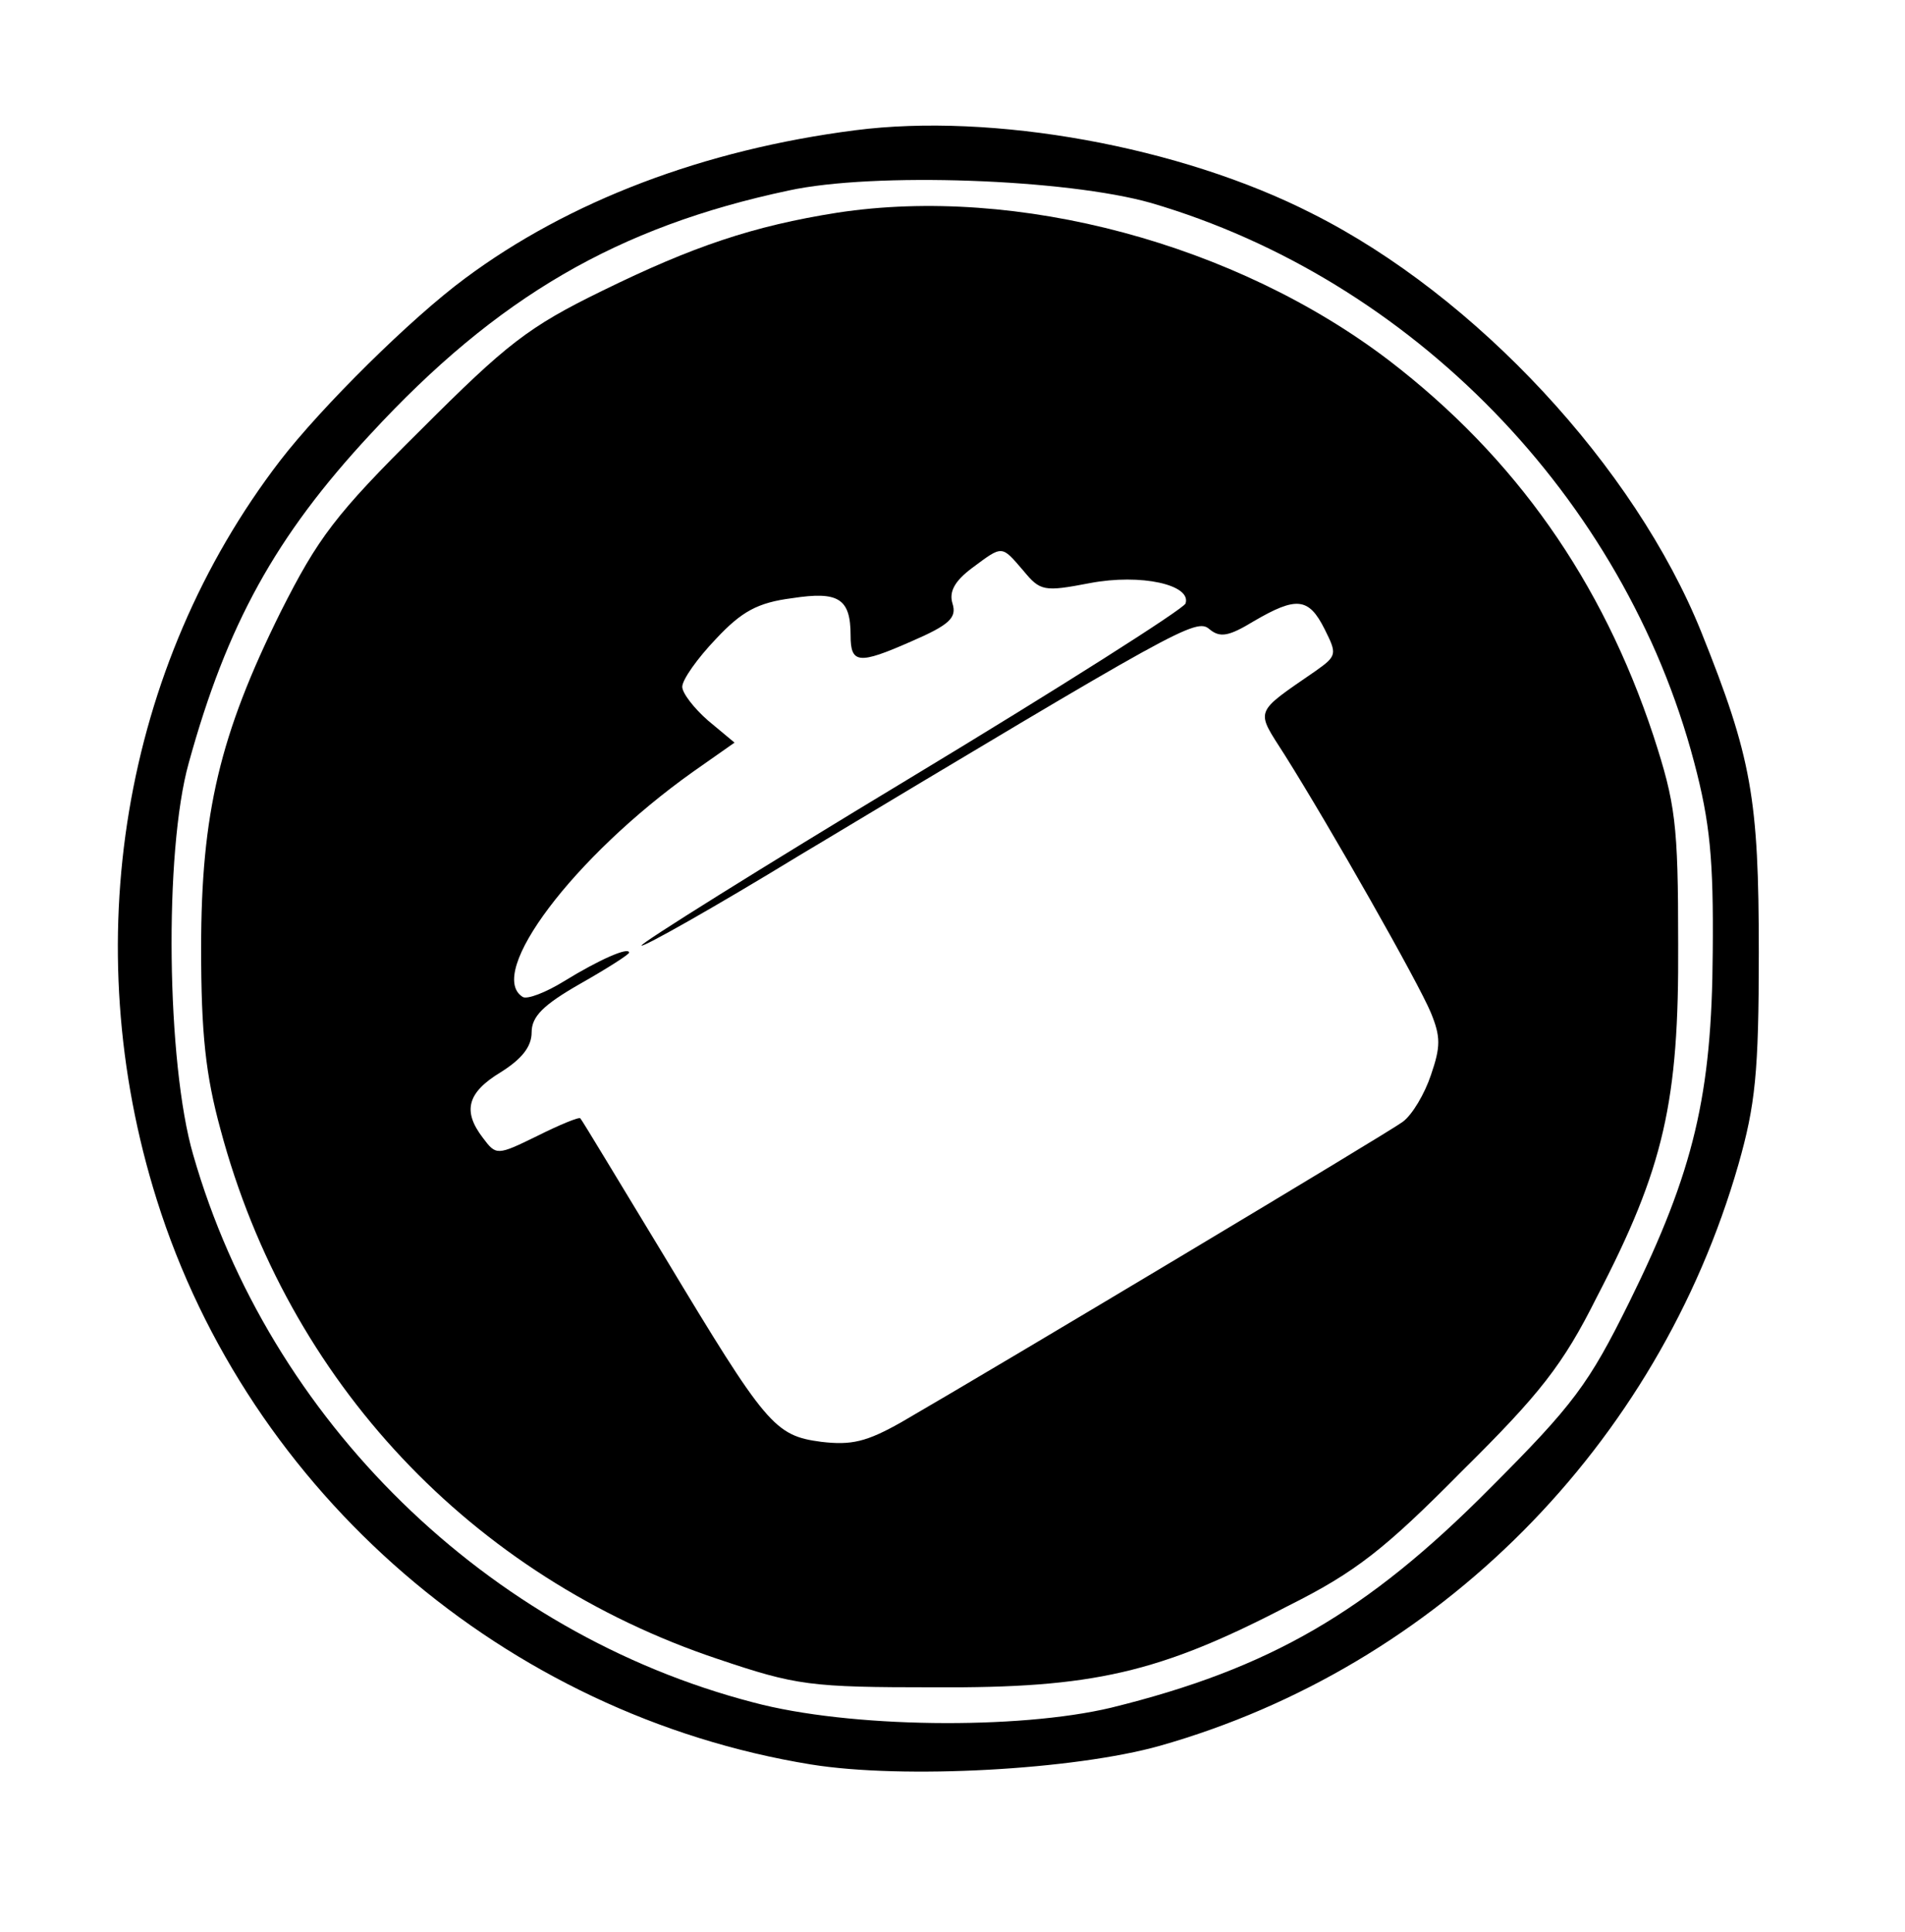 <?xml version="1.0" standalone="no"?>
<!DOCTYPE svg PUBLIC "-//W3C//DTD SVG 20010904//EN"
 "http://www.w3.org/TR/2001/REC-SVG-20010904/DTD/svg10.dtd">
<svg version="1.0" xmlns="http://www.w3.org/2000/svg"
 width="215pt" height="218pt" viewBox="0 0 215 218"
 preserveAspectRatio="xMidYMid meet">
<g transform="translate(0,218) scale(0.1,-0.1)"
fill="#000000" stroke="none">
<path d="M965 2033 c-171 -22 -323 -80 -440 -167 -61 -45 -162 -145 -209 -206
-178 -232 -230 -545 -139 -834 104 -331 394 -581 738 -637 105 -17 298 -6 394
21 314 89 562 339 653 656 19 67 23 103 23 239 0 174 -8 220 -65 362 -75 186
-254 379 -439 472 -149 76 -361 114 -516 94z m334 -82 c294 -86 534 -332 613
-631 18 -68 22 -110 21 -215 -1 -160 -21 -246 -94 -394 -46 -93 -63 -116 -158
-211 -138 -139 -248 -203 -427 -247 -105 -25 -296 -23 -404 6 -300 78 -546
318 -632 618 -30 103 -33 342 -5 442 43 156 98 256 205 371 143 155 279 234
472 275 96 21 314 13 409 -14z"/>
<path d="M945 1940 c-95 -15 -163 -38 -265 -88 -84 -41 -108 -60 -205 -157
-97 -96 -116 -122 -158 -205 -69 -139 -90 -228 -90 -380 0 -96 5 -143 22 -205
76 -284 283 -504 561 -597 89 -30 104 -32 245 -32 178 -1 253 16 399 92 76 38
109 64 196 152 88 87 114 120 152 196 76 146 93 221 92 399 0 136 -3 158 -28
235 -58 175 -156 314 -298 423 -173 132 -420 198 -623 167z m210 -404 c19 -23
23 -24 75 -14 58 11 115 -2 108 -23 -2 -6 -142 -95 -311 -197 -169 -102 -305
-187 -303 -189 2 -2 82 43 177 101 430 258 449 269 464 256 12 -10 22 -8 50 9
48 28 62 27 80 -9 14 -28 14 -30 -10 -47 -71 -49 -68 -43 -35 -95 51 -81 151
-257 165 -291 11 -27 11 -38 0 -70 -7 -21 -21 -45 -32 -53 -16 -12 -452 -273
-566 -339 -39 -22 -56 -26 -90 -22 -53 7 -62 18 -177 209 -51 84 -93 154 -95
156 -1 2 -23 -7 -49 -20 -45 -22 -46 -22 -61 -2 -23 30 -18 51 20 74 24 15 35
29 35 45 0 18 13 31 55 55 30 17 55 33 55 35 0 7 -34 -8 -73 -32 -21 -13 -42
-21 -47 -18 -42 26 57 158 192 254 l47 33 -30 25 c-16 14 -29 31 -29 38 0 8
17 32 38 54 29 31 47 41 86 46 52 8 66 0 66 -42 0 -32 9 -33 68 -7 44 19 52
27 47 43 -4 13 2 25 22 40 35 26 33 26 58 -3z"/>
</g>
</svg>
